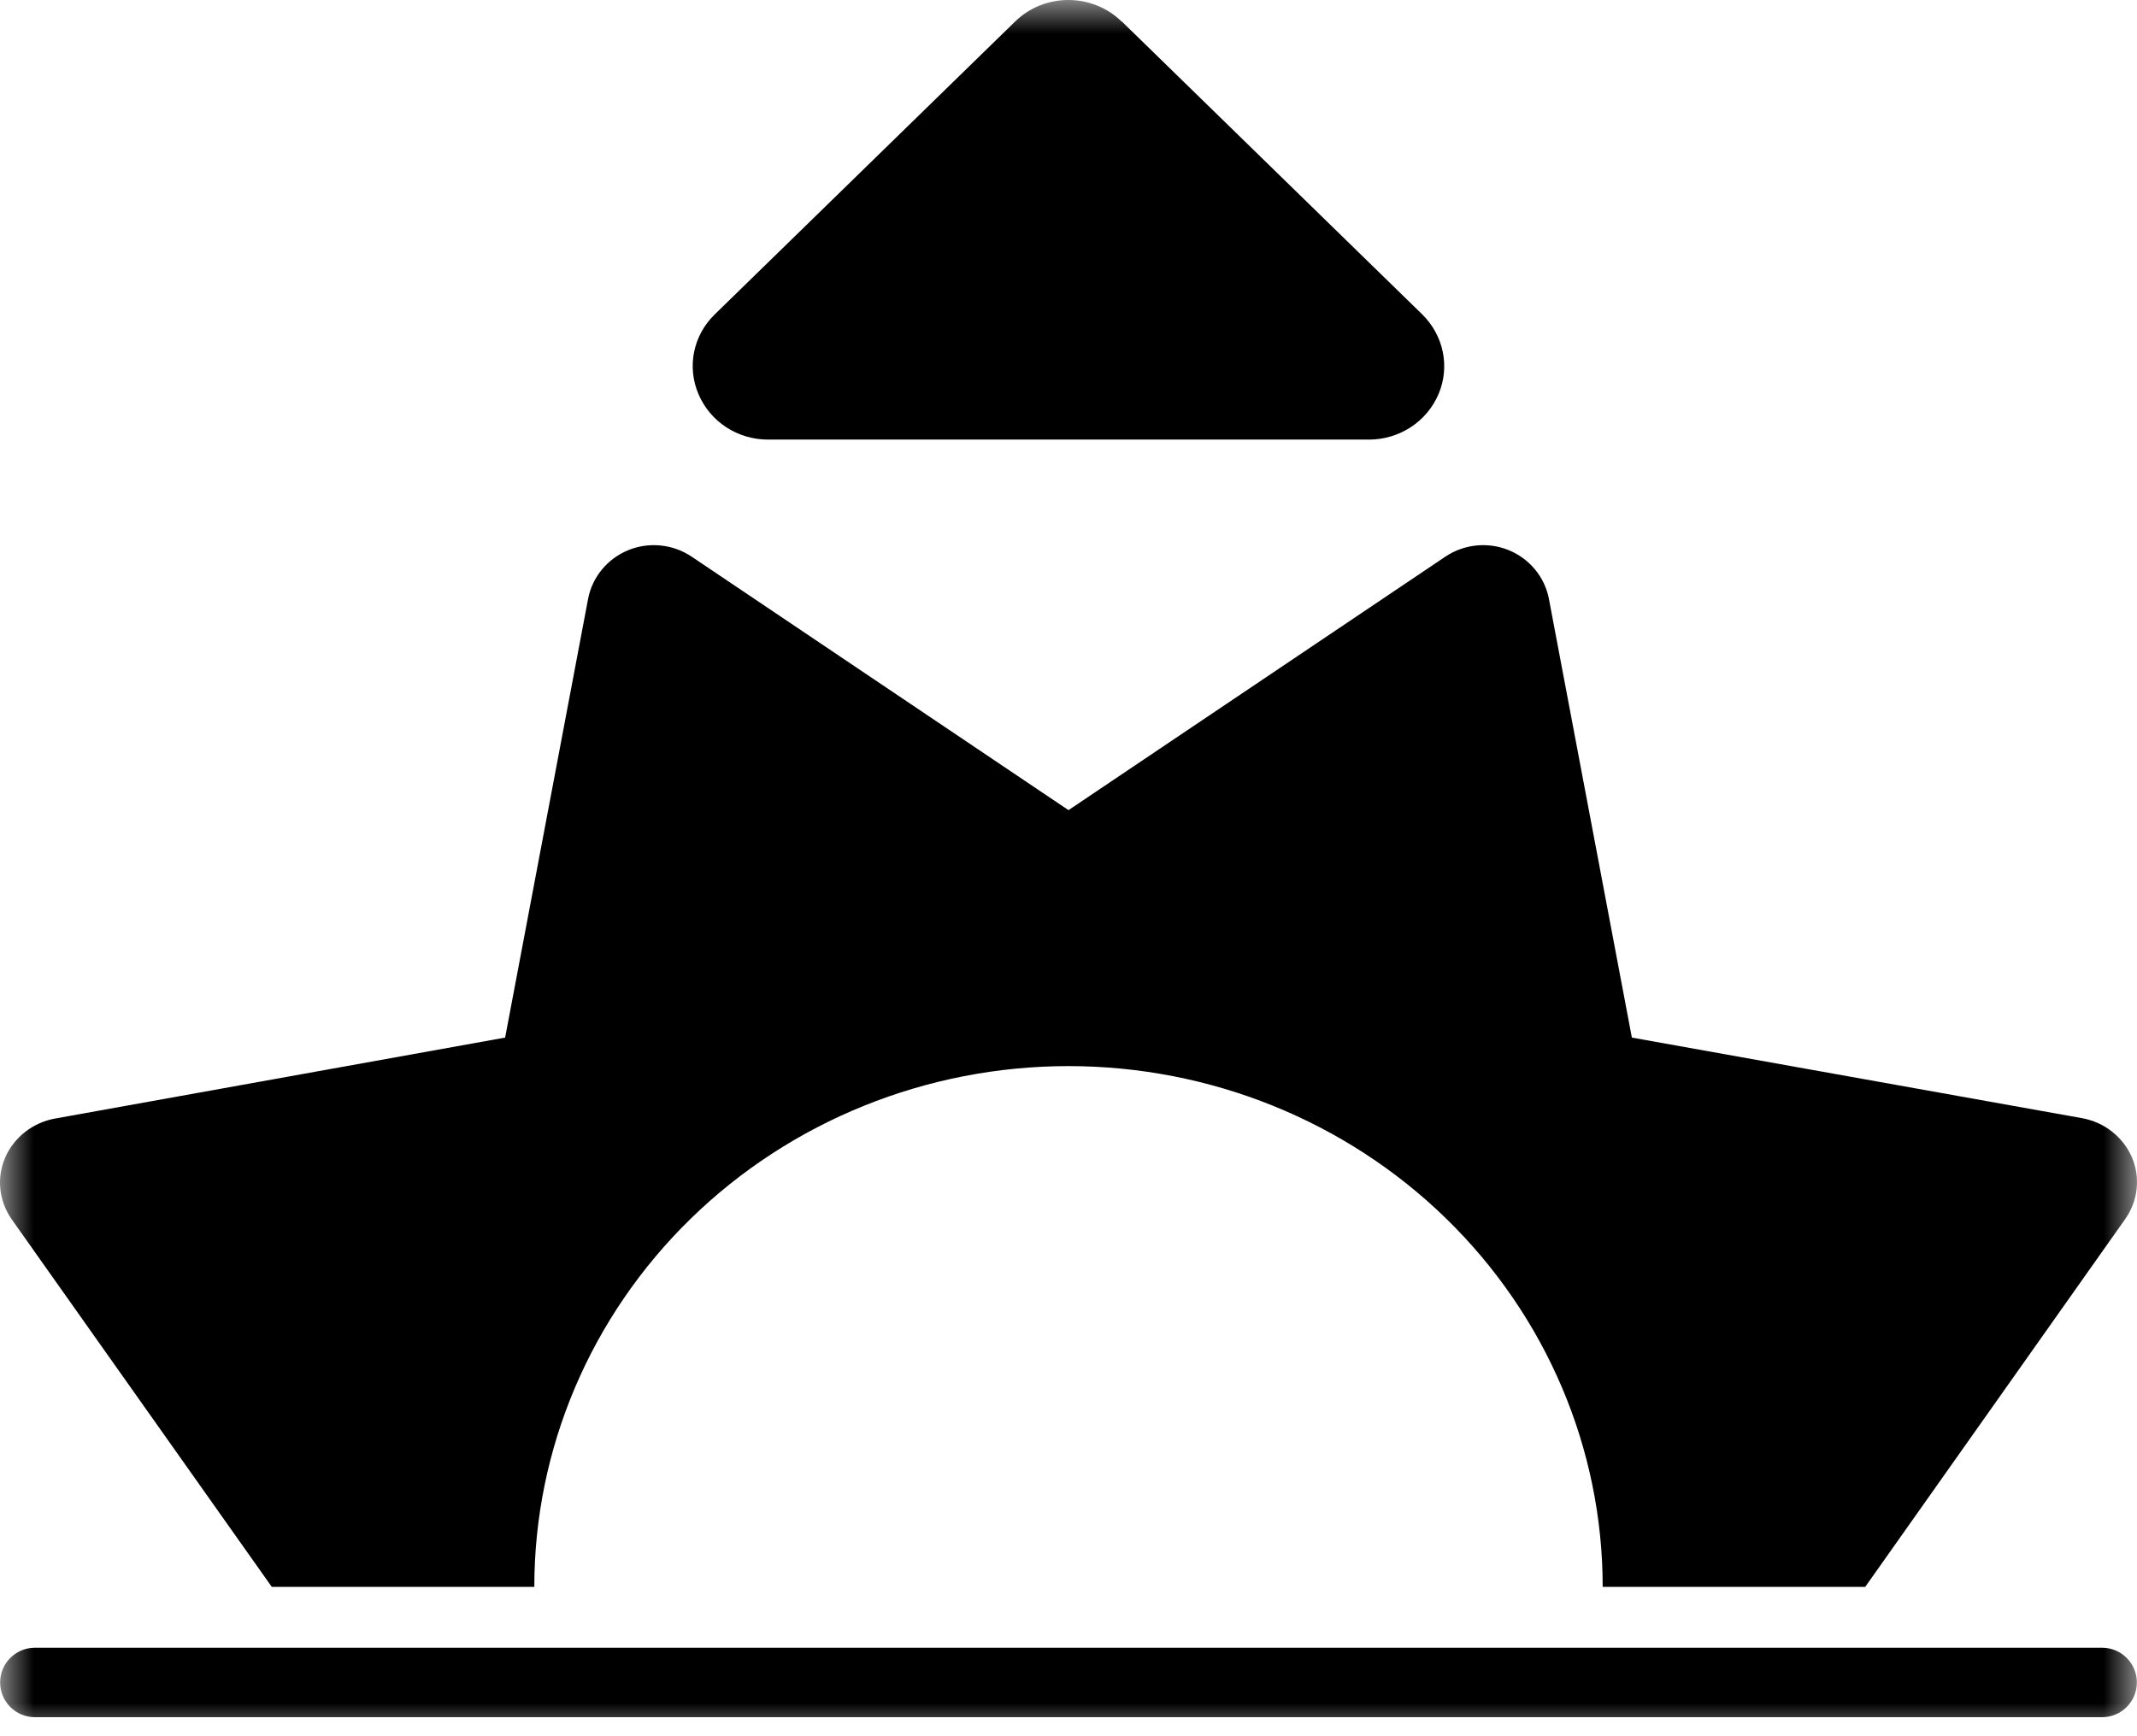 <svg width="32" height="26" viewBox="0 0 32 26" xmlns="http://www.w3.org/2000/svg">
<mask id="mask0_19_72" style="mask-type:alpha" maskUnits="userSpaceOnUse" x="0" y="0" width="32" height="26">
<rect width="32" height="26" />
</mask>
<g mask="url(#mask0_19_72)">
<path fill-rule="evenodd" clip-rule="evenodd" d="M15.202 0.321C15.641 -0.107 16.355 -0.107 16.794 0.321H16.798L21.297 4.708C21.617 5.023 21.716 5.493 21.54 5.904C21.364 6.316 20.953 6.583 20.499 6.583H11.501C11.044 6.583 10.636 6.316 10.46 5.904C10.284 5.493 10.379 5.023 10.703 4.708L15.202 0.321ZM23.193 8.964C23.13 8.641 22.905 8.367 22.593 8.239C22.28 8.111 21.924 8.148 21.643 8.336L16 12.132L10.357 8.336C10.076 8.148 9.72 8.111 9.407 8.239C9.095 8.367 8.87 8.641 8.807 8.964L7.564 15.538L0.821 16.751C0.49 16.812 0.209 17.031 0.077 17.336C-0.054 17.64 -0.016 17.988 0.177 18.262L4.07 23.764H8.001C8.001 21.695 8.844 19.712 10.344 18.249C11.844 16.786 13.879 15.965 16 15.965C18.121 15.965 20.156 16.786 21.656 18.249C23.156 19.712 23.999 21.695 23.999 23.764H27.93L31.823 18.256C32.016 17.982 32.054 17.634 31.923 17.329C31.791 17.025 31.51 16.805 31.179 16.745L24.436 15.538L23.193 8.964ZM31.998 29.752V29.884C32.001 29.84 32.001 29.796 31.998 29.752ZM22.278 39.361H22.142C22.187 39.364 22.232 39.364 22.278 39.361ZM9.858 39.361H9.722C9.768 39.364 9.813 39.364 9.858 39.361ZM0.002 29.884V29.752C-0.001 29.796 -0.001 29.84 0.002 29.884ZM0.002 25.195C0.002 24.908 0.235 24.675 0.522 24.675H31.478C31.765 24.675 31.998 24.908 31.998 25.195C31.998 25.482 31.765 25.715 31.478 25.715H0.522C0.235 25.715 0.002 25.482 0.002 25.195Z" />
</g>
</svg>
